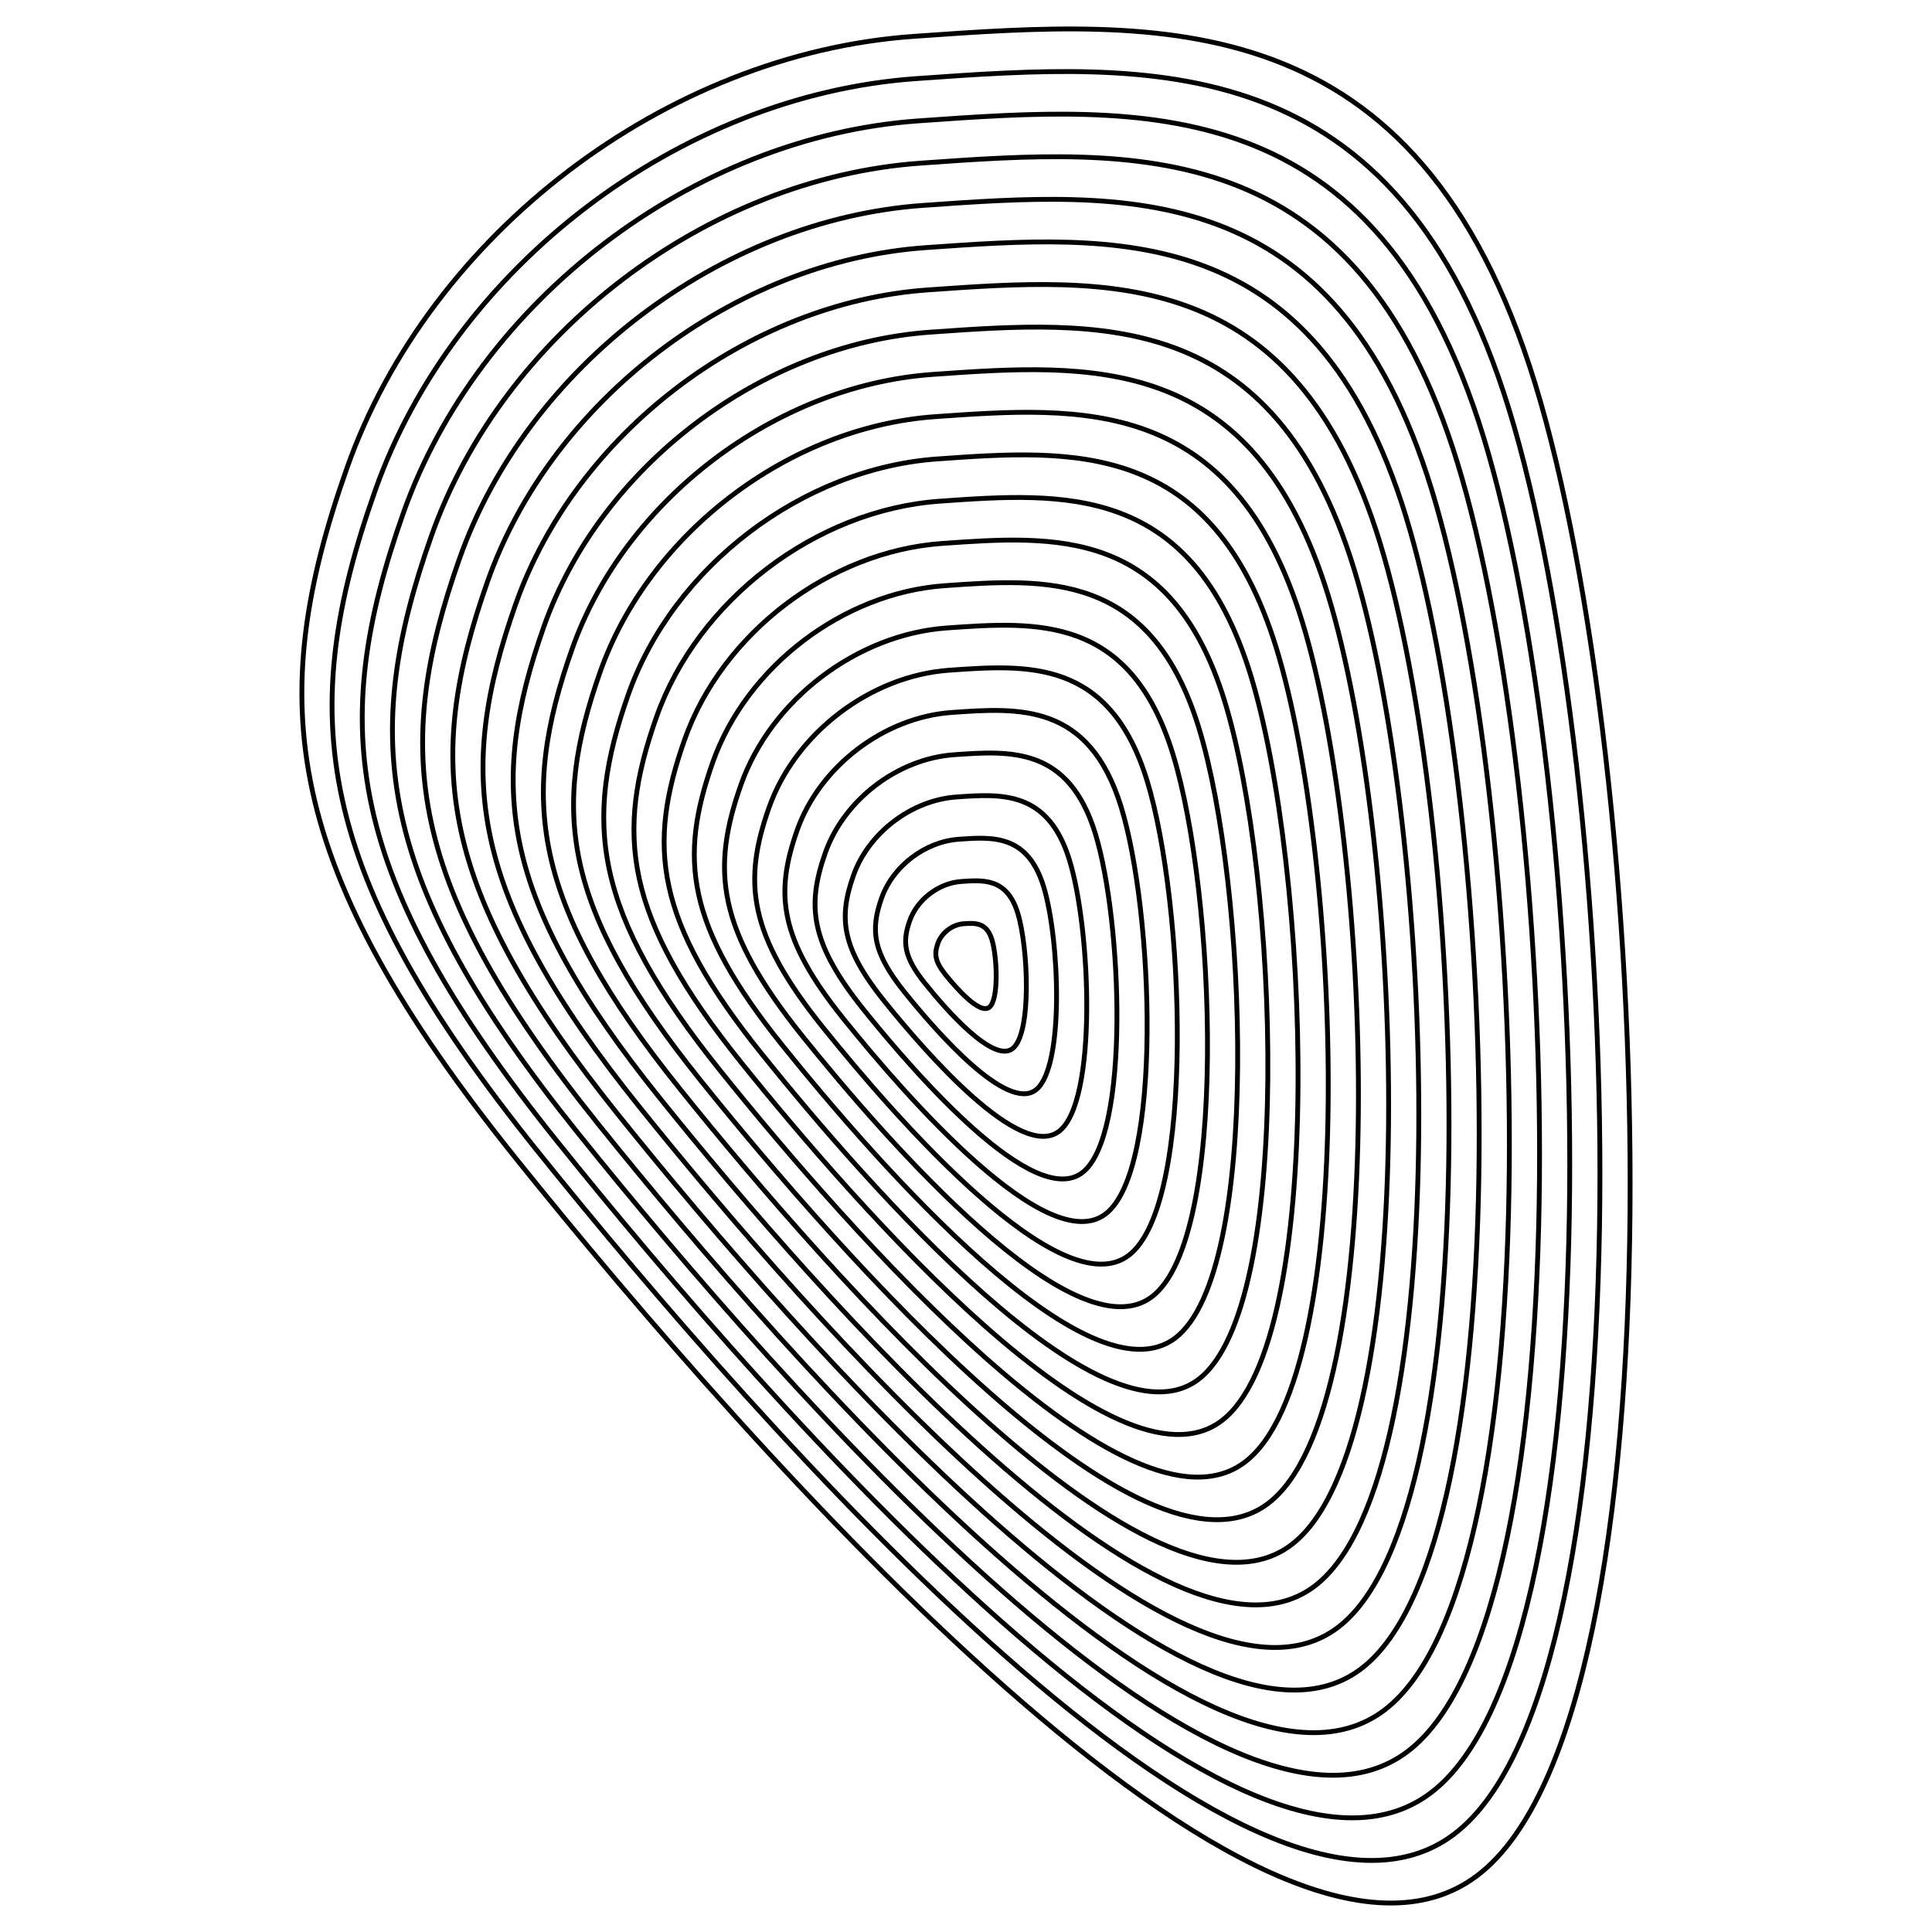 <svg xmlns="http://www.w3.org/2000/svg" version="1.1" xmlns:xlink="http://www.w3.org/1999/xlink" xmlns:svgjs="http://svgjs.dev/svgjs" viewBox="0 0 800 800"><defs><linearGradient x1="50%" y1="0%" x2="50%" y2="100%" id="uundulate-grad"><stop stop-color="hsl(162, 100%, 58%)" stop-opacity="1" offset="45%"></stop><stop stop-color="hsl(270, 73%, 53%)" stop-opacity="1" offset="100%"></stop></linearGradient></defs><g stroke-width="2" stroke="hsl(180, 69%, 30%)" fill="none"><path d="M635.662 158.865C684.327 317.502 699.705 709.597 611.848 776.518C523.99 843.439 311.476 601.502 213.945 480.086C116.413 358.671 109.466 290.605 143.697 193.725C177.928 96.845 275.762 22.325 378.255 15.063C480.747 7.8 586.997 0.229 635.662 158.865C684.327 317.502 699.705 709.597 611.848 776.518 "></path><path d="M624.95 169.826C671.403 321.252 686.082 695.524 602.218 759.403C518.354 823.282 315.5 592.342 222.402 476.446C129.304 360.55 122.672 295.577 155.347 203.101C188.022 110.625 281.409 39.492 379.243 32.56C477.077 25.627 578.497 18.4 624.95 169.826C671.403 321.252 686.082 695.524 602.218 759.403 "></path><path d="M614.238 180.787C658.479 325.001 672.459 681.451 592.589 742.289C512.718 803.126 319.524 583.183 230.859 472.806C142.194 362.428 135.878 300.55 166.997 212.477C198.116 124.405 287.056 56.659 380.231 50.057C473.407 43.455 569.997 36.572 614.238 180.787C658.479 325.001 672.459 681.451 592.589 742.289 "></path><path d="M603.526 191.747C645.555 328.751 658.836 667.379 582.959 725.174C507.082 782.97 323.548 574.024 239.316 469.165C155.084 364.307 149.084 305.522 178.647 221.853C208.211 138.184 292.703 73.826 381.22 67.554C469.736 61.282 561.497 54.743 603.526 191.747C645.555 328.751 658.836 667.379 582.959 725.174 "></path><path d="M592.814 202.708C632.631 332.501 645.213 653.306 573.33 708.06C501.446 762.814 327.571 564.865 247.773 465.525C167.975 366.186 162.29 310.495 190.297 231.23C218.305 151.964 298.351 90.993 382.208 85.051C466.066 79.109 552.997 72.914 592.814 202.708C632.631 332.501 645.213 653.306 573.33 708.06 "></path><path d="M582.102 213.669C619.707 336.251 631.59 639.234 563.7 690.945C495.81 742.657 331.595 555.706 256.23 461.885C180.865 368.064 175.496 315.467 201.947 240.606C228.399 165.744 303.998 108.16 383.197 102.548C462.396 96.936 544.497 91.086 582.102 213.669C619.707 336.251 631.59 639.234 563.7 690.945 "></path><path d="M571.39 224.629C606.783 340.001 617.967 625.161 554.071 673.831C490.174 722.501 335.619 546.547 264.687 458.245C193.755 369.943 188.702 320.44 213.598 249.982C238.493 179.524 309.645 125.327 384.185 120.046C458.725 114.764 535.998 109.257 571.39 224.629C606.783 340.001 617.967 625.161 554.071 673.831 "></path><path d="M560.678 235.59C593.859 343.751 604.344 611.089 544.442 656.717C484.539 702.345 339.643 537.387 273.144 454.604C206.645 371.821 201.908 325.412 225.248 259.358C248.587 193.303 315.292 142.494 385.174 137.543C455.055 132.591 527.498 127.429 560.678 235.59C593.859 343.751 604.344 611.089 544.442 656.717 "></path><path d="M549.967 246.551C580.935 347.501 590.722 597.016 534.812 639.602C478.903 682.188 343.667 528.228 281.601 450.964C219.536 373.7 215.114 330.385 236.898 268.734C258.681 207.083 320.939 159.661 386.162 155.04C451.385 150.418 518.998 145.6 549.967 246.551C580.935 347.501 590.722 597.016 534.812 639.602 "></path><path d="M539.255 257.511C568.011 351.251 577.099 582.943 525.183 622.488C473.267 662.032 347.69 519.069 290.058 447.324C232.426 375.578 228.321 335.357 248.548 278.11C268.776 220.863 326.587 176.828 387.15 172.537C447.714 168.246 510.498 163.771 539.255 257.511C568.011 351.251 577.099 582.943 525.183 622.488 "></path><path d="M528.543 268.472C555.087 355.001 563.476 568.871 515.553 605.373C467.631 641.876 351.714 509.91 298.515 443.683C245.316 377.457 241.527 340.33 260.198 287.486C278.87 234.643 332.234 193.995 388.139 190.034C444.044 186.073 501.998 181.943 528.543 268.472C555.087 355.001 563.476 568.871 515.553 605.373 "></path><path d="M517.831 279.433C542.163 358.751 549.853 554.798 505.924 588.259C461.995 621.719 355.738 500.751 306.972 440.043C258.207 379.336 254.733 345.302 271.848 296.862C288.964 248.423 337.881 211.163 389.127 207.531C440.374 203.9 493.498 200.114 517.831 279.433C542.163 358.751 549.853 554.798 505.924 588.259 "></path><path d="M507.119 290.393C529.24 362.501 536.23 540.726 496.294 571.144C456.359 601.563 359.762 491.592 315.429 436.403C271.097 381.214 267.939 350.275 283.498 306.239C299.058 262.202 343.528 228.33 390.116 225.028C436.703 221.727 484.998 218.286 507.119 290.393C529.24 362.501 536.23 540.726 496.294 571.144 "></path><path d="M496.407 301.354C516.316 366.251 522.607 526.653 486.665 554.03C450.723 581.407 363.786 482.432 323.887 432.763C283.987 383.093 281.145 355.247 295.149 315.615C309.152 275.982 349.175 245.497 391.104 242.526C433.033 239.555 476.499 236.457 496.407 301.354C516.316 366.251 522.607 526.653 486.665 554.03 "></path><path d="M485.695 312.315C503.392 370.001 508.984 512.581 477.035 536.916C445.087 561.25 367.81 473.273 332.344 429.122C296.878 384.971 294.351 360.22 306.799 324.991C319.247 289.762 354.823 262.664 392.093 260.023C429.363 257.382 467.999 254.629 485.695 312.315C503.392 370.001 508.984 512.581 477.035 536.916 "></path><path d="M474.983 323.275C490.468 373.751 495.361 498.508 467.406 519.801C439.451 541.094 371.833 464.114 340.801 425.482C309.768 386.85 307.557 365.192 318.449 334.367C329.341 303.542 360.47 279.831 393.081 277.52C425.692 275.209 459.499 272.8 474.983 323.275C490.468 373.751 495.361 498.508 467.406 519.801 "></path><path d="M464.271 334.236C477.544 377.5 481.738 484.435 457.777 502.687C433.815 520.938 375.857 454.955 349.258 421.842C322.658 388.729 320.763 370.165 330.099 343.743C339.435 317.321 366.117 296.998 394.069 295.017C422.022 293.036 450.999 290.971 464.271 334.236C477.544 377.5 481.738 484.435 457.777 502.687 "></path><path d="M453.559 345.197C464.62 381.25 468.115 470.363 448.147 485.572C428.179 500.782 379.881 445.796 357.715 418.201C335.548 390.607 333.969 375.137 341.749 353.119C349.529 331.101 371.764 314.165 395.058 312.514C418.352 310.864 442.499 309.143 453.559 345.197C464.62 381.25 468.115 470.363 448.147 485.572 "></path><path d="M442.848 356.157C451.696 385 454.492 456.29 438.518 468.458C422.544 480.625 383.905 436.637 366.172 414.561C348.439 392.486 347.176 380.11 353.399 362.495C359.623 344.881 377.411 331.332 396.046 330.011C414.681 328.691 433.999 327.314 442.848 356.157C451.696 385 454.492 456.29 438.518 468.458 "></path><path d="M432.136 367.118C438.772 388.75 440.869 442.218 428.888 451.343C416.908 460.469 387.929 427.477 374.629 410.921C361.329 394.364 360.382 385.082 365.05 371.872C369.717 358.661 383.058 348.499 397.035 347.509C411.011 346.518 425.5 345.486 432.136 367.118C438.772 388.75 440.869 442.218 428.888 451.343 "></path><path d="M421.424 378.079C425.848 392.5 427.246 428.145 419.259 434.229C411.272 440.313 391.952 418.318 383.086 407.281C374.219 396.243 373.588 390.055 376.7 381.248C379.812 372.44 388.706 365.666 398.023 365.006C407.341 364.345 417 363.657 421.424 378.079C425.848 392.5 427.246 428.145 419.259 434.229 "></path><path d="M410.712 389.039C412.924 396.25 413.623 414.073 409.629 417.114C405.636 420.156 395.976 409.159 391.543 403.64C387.11 398.121 386.794 395.027 388.35 390.624C389.906 386.22 394.353 382.833 399.012 382.503C403.67 382.173 408.5 381.829 410.712 389.039C412.924 396.25 413.623 414.073 409.629 417.114 "></path></g></svg>